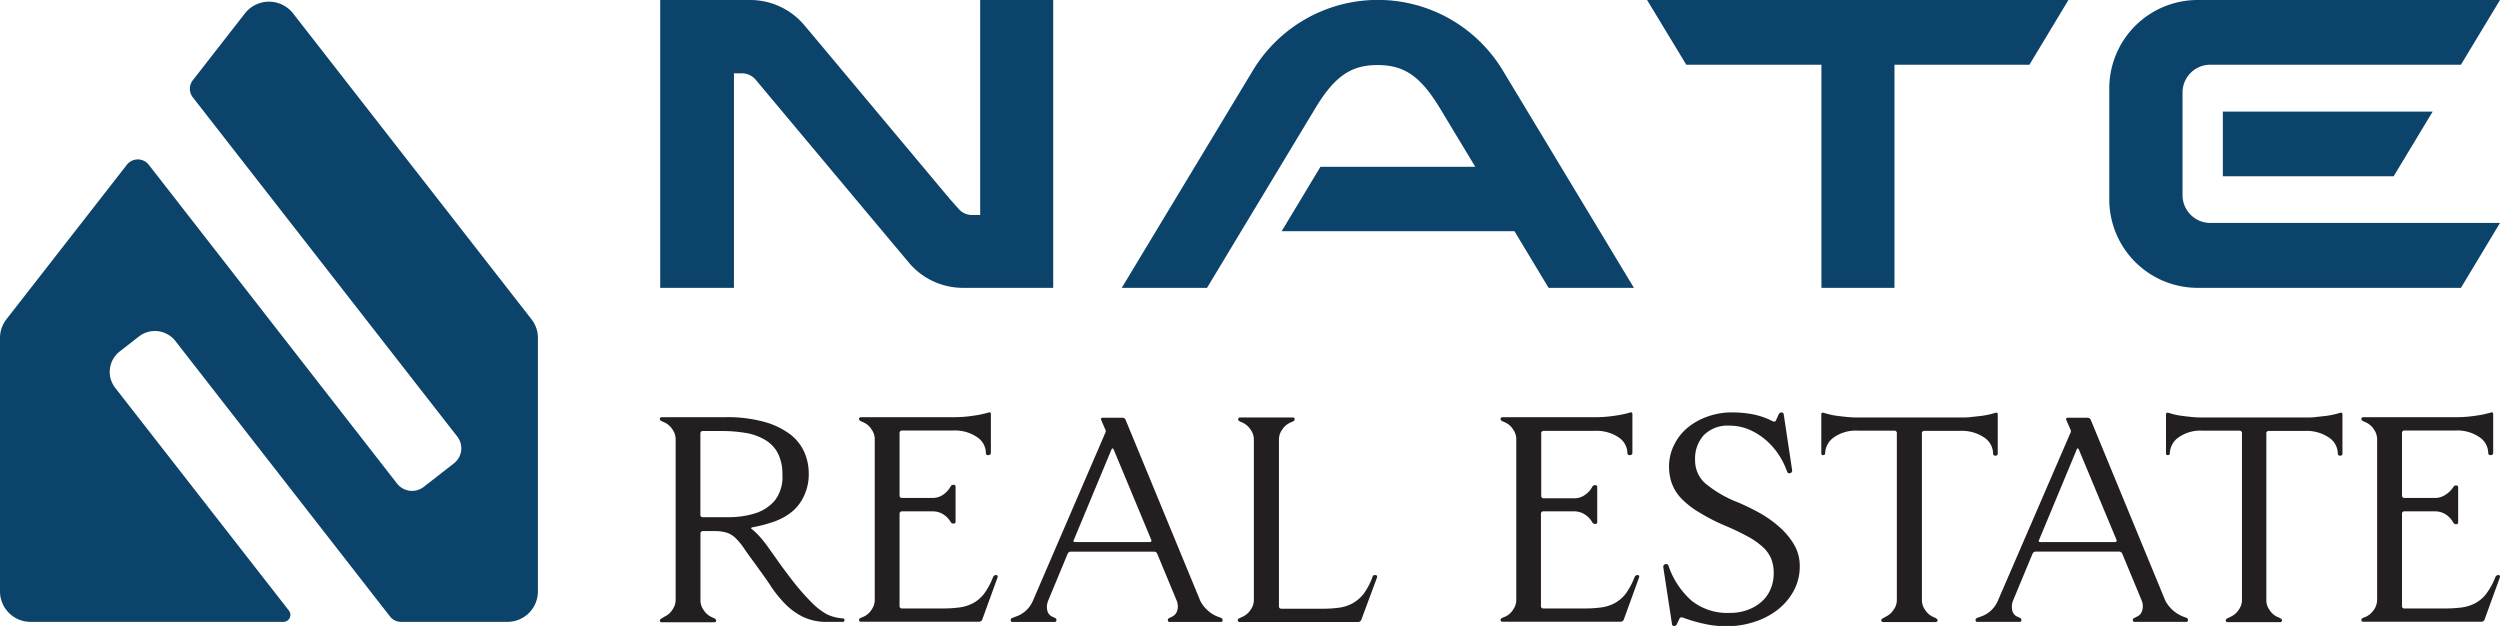 <svg xmlns="http://www.w3.org/2000/svg" viewBox="0 0 359.73 90.07">
    <defs>
        <style>.cls-1{fill:#0c436b;}.cls-2{fill:#231f20;}</style>
    </defs>
    <g id="Layer_2" data-name="Layer 2">
        <g id="Layer_1-2" data-name="Layer 1">
            <path class="cls-1"
                d="M77.4,48.63V85.09A4.38,4.38,0,0,1,73,89.48H57.7a2,2,0,0,1-1.57-.76L25.23,49.06A3.74,3.74,0,0,0,20,48.41l-2.77,2.16a3.73,3.73,0,0,0-.65,5.24l25,32.06a1,1,0,0,1-.79,1.61H4.39A4.39,4.39,0,0,1,0,85.09V48.63a4.4,4.4,0,0,1,.93-2.7L18.26,23.7a2,2,0,0,1,3.14,0L57.13,69.58a2.74,2.74,0,0,0,3.84.48l4.35-3.39a2.74,2.74,0,0,0,.48-3.85L27.74,14a2,2,0,0,1,0-2.45l7.5-9.62a4.4,4.4,0,0,1,6.93,0l34.3,44A4.33,4.33,0,0,1,77.4,48.63Z" />
            <path class="cls-1"
                d="M104.93,0h2.91a10.19,10.19,0,0,1,8,3.75L117.73,6l0,0,19,22.7L137.89,30a2.56,2.56,0,0,0,2,.94h1.15V0h10.51V41.42H138.67a10.18,10.18,0,0,1-8-3.76l-1.84-2.19,0,0-19-22.69-1.08-1.29a2.58,2.58,0,0,0-2-.94h-1.14V41.42H95V0Z" />
            <path class="cls-1"
                d="M190,24h22.28l-5.05-8.37c-2.84-4.71-5.21-6.27-9-6.27s-6.17,1.56-9,6.27L173.68,41.42H161.41l18.85-31.25a21,21,0,0,1,36,0l18.85,31.25H222.83l-4.91-8.15h-33.5Z" />
            <path class="cls-1" d="M272.6,9.31V41.42H262.09V9.31H242.64L237,0h60.63l-5.61,9.31Z" />
            <path class="cls-1"
                d="M354.11,41.42H316.19a12.72,12.72,0,0,1-12.68-12.68V12.68A12.72,12.72,0,0,1,316.19,0h43.54l-5.62,9.31H318.05a4,4,0,0,0-4,4V28.08a4,4,0,0,0,4,4h41.68Zm-9.68-16.06,5.61-9.3H319.85v9.3Z" />
            <path class="cls-2"
                d="M95.62,88.73a2.71,2.71,0,0,0,1.14-1,2.48,2.48,0,0,0,.46-1.38V63.18a2.48,2.48,0,0,0-.46-1.39,2.68,2.68,0,0,0-1.14-1l-.37-.17c-.2-.08-.3-.2-.3-.34s.1-.25.3-.25h9.1a19.82,19.82,0,0,1,5.71.7,10.89,10.89,0,0,1,3.71,1.82,6.67,6.67,0,0,1,2,2.59,7.56,7.56,0,0,1,.6,2.92,7.24,7.24,0,0,1-.65,3.23A6.41,6.41,0,0,1,114,73.6a8.68,8.68,0,0,1-2.6,1.45,20,20,0,0,1-3.11.82c-.25.06-.28.16-.08.29a9.06,9.06,0,0,1,1.15,1.1,16.43,16.43,0,0,1,1.16,1.47l1.82,2.56c.69.95,1.4,1.89,2.14,2.82a31.63,31.63,0,0,0,2.27,2.54,9.64,9.64,0,0,0,2.16,1.7,5.88,5.88,0,0,0,1.09.42,6.14,6.14,0,0,0,1.26.21.22.22,0,0,1,.25.25.22.22,0,0,1-.25.25H119a7.72,7.72,0,0,1-3.4-.69A9.4,9.4,0,0,1,113.08,87a17.17,17.17,0,0,1-2.1-2.56c-.64-1-1.31-1.9-2-2.86s-1.36-1.84-1.81-2.51a9.69,9.69,0,0,0-1.28-1.6,3.51,3.51,0,0,0-1.3-.82,6.2,6.2,0,0,0-1.87-.23h-1.55a.34.34,0,0,0-.38.38v9.61a2.37,2.37,0,0,0,.47,1.38,2.62,2.62,0,0,0,1.13,1l.38.17c.19.11.29.22.29.33s-.1.25-.29.25H95.25c-.2,0-.3-.08-.3-.25s.1-.22.3-.33Zm5.16-14.68a.33.33,0,0,0,.38.37l3.76,0a12.75,12.75,0,0,0,3.69-.54,6.11,6.11,0,0,0,2.83-1.8,5.45,5.45,0,0,0,1.14-3.74,6.68,6.68,0,0,0-.65-3.12,4.83,4.83,0,0,0-1.83-1.92,8.09,8.09,0,0,0-2.77-1,20.79,20.79,0,0,0-3.48-.28h-2.69a.34.34,0,0,0-.38.38Z" />
            <path class="cls-2"
                d="M124.28,88.73a2.62,2.62,0,0,0,1.13-1,2.4,2.4,0,0,0,.46-1.38V63.18a2.41,2.41,0,0,0-.46-1.39,2.6,2.6,0,0,0-1.13-1l-.38-.17c-.19-.08-.29-.2-.29-.34s.1-.25.29-.25h13.43a18.37,18.37,0,0,0,2.71-.21,14.91,14.91,0,0,0,2.2-.46c.22-.08.34,0,.34.25v5.54c0,.22-.13.34-.38.34a.3.3,0,0,1-.34-.34,2.77,2.77,0,0,0-1.19-2.2,5.65,5.65,0,0,0-3.55-1h-7.3a.34.34,0,0,0-.38.38v8.94a.34.34,0,0,0,.38.38h4.32a2.61,2.61,0,0,0,1.57-.47,3.44,3.44,0,0,0,1.07-1.17.44.44,0,0,1,.42-.25.26.26,0,0,1,.3.29v5a.26.26,0,0,1-.3.29.46.46,0,0,1-.42-.25A3.17,3.17,0,0,0,135.71,74a2.81,2.81,0,0,0-1.57-.42h-4.32a.34.34,0,0,0-.38.38V87.18a.33.33,0,0,0,.38.37h5.83a17.18,17.18,0,0,0,2.37-.14A5.79,5.79,0,0,0,140,86.8a5.08,5.08,0,0,0,1.6-1.36A10.7,10.7,0,0,0,142.91,83a.42.42,0,0,1,.42-.25c.2,0,.27.11.21.34l-2.18,6a.49.49,0,0,1-.51.37H123.9c-.19,0-.29-.08-.29-.25s.1-.22.29-.33Z" />
            <path class="cls-2"
                d="M146.14,88.73a4.09,4.09,0,0,0,2.48-2.27L159,62.38a.59.59,0,0,0,0-.67l-.54-1.26c-.09-.22,0-.34.21-.34h2.81a.49.49,0,0,1,.5.34l10.7,25.93a4.41,4.41,0,0,0,1,1.36,4.54,4.54,0,0,0,1.57,1l.46.17a.32.32,0,0,1,.21.33.22.22,0,0,1-.25.25H168.3c-.17,0-.26-.08-.26-.25a.33.33,0,0,1,.26-.33l.33-.17a1.36,1.36,0,0,0,.78-.94,2.15,2.15,0,0,0-.11-1.41l-2.77-6.67a.48.48,0,0,0-.5-.34H154.16a.51.51,0,0,0-.55.34l-2.77,6.67a2.39,2.39,0,0,0-.15,1.41,1.25,1.25,0,0,0,.74.94l.37.17a.32.32,0,0,1,.21.33.22.22,0,0,1-.25.25h-6.08a.22.22,0,0,1-.25-.25.32.32,0,0,1,.25-.33ZM165.4,78c.25,0,.34-.12.25-.34l-5.41-13q-.17-.28-.3,0l-5.41,13c-.14.22-.07.34.21.34Z" />
            <path class="cls-2"
                d="M178.83,88.73a2.74,2.74,0,0,0,1.13-1,2.35,2.35,0,0,0,.46-1.38V63.22a2.41,2.41,0,0,0-.46-1.39,2.79,2.79,0,0,0-1.13-1l-.38-.17c-.2-.08-.29-.19-.29-.33s.09-.26.29-.26H186c.2,0,.29.09.29.26s-.09.25-.29.33l-.38.17a2.73,2.73,0,0,0-1.13,1,2.41,2.41,0,0,0-.46,1.39v24c0,.25.12.37.38.37h5.83a17.27,17.27,0,0,0,2.37-.14,5.73,5.73,0,0,0,2-.63,5.49,5.49,0,0,0,1.62-1.39A10,10,0,0,0,197.5,83c0-.17.15-.25.38-.25s.33.12.25.38l-2.23,6a.48.48,0,0,1-.5.37h-17c-.2,0-.29-.08-.29-.25s.09-.22.29-.33Z" />
            <path class="cls-2"
                d="M216.59,88.73a2.62,2.62,0,0,0,1.13-1,2.4,2.4,0,0,0,.46-1.38V63.18a2.41,2.41,0,0,0-.46-1.39,2.6,2.6,0,0,0-1.13-1l-.38-.17c-.19-.08-.29-.2-.29-.34s.1-.25.29-.25h13.43a18.37,18.37,0,0,0,2.71-.21,14.91,14.91,0,0,0,2.2-.46c.22-.08.34,0,.34.25v5.54c0,.22-.13.34-.38.34a.3.3,0,0,1-.34-.34A2.77,2.77,0,0,0,233,63a5.65,5.65,0,0,0-3.55-1h-7.3a.34.34,0,0,0-.38.38v8.94a.34.34,0,0,0,.38.38h4.32a2.61,2.61,0,0,0,1.57-.47,3.44,3.44,0,0,0,1.07-1.17.44.44,0,0,1,.42-.25.26.26,0,0,1,.3.29v5a.26.26,0,0,1-.3.29.46.46,0,0,1-.42-.25A3.17,3.17,0,0,0,228,74a2.81,2.81,0,0,0-1.57-.42h-4.32a.34.34,0,0,0-.38.38V87.18a.33.33,0,0,0,.38.37H228a17.18,17.18,0,0,0,2.37-.14,5.79,5.79,0,0,0,1.95-.61,5.08,5.08,0,0,0,1.6-1.36A10.7,10.7,0,0,0,235.22,83a.42.42,0,0,1,.42-.25c.2,0,.27.11.21.34l-2.18,6a.49.49,0,0,1-.51.37H216.21c-.19,0-.29-.08-.29-.25s.1-.22.29-.33Z" />
            <path class="cls-2"
                d="M239.33,81.6c0-.26.1-.39.3-.42a.35.35,0,0,1,.46.25,11.72,11.72,0,0,0,3.31,5,8.24,8.24,0,0,0,5.5,1.76,7.2,7.2,0,0,0,2.6-.44,6.26,6.26,0,0,0,2-1.19,5,5,0,0,0,1.28-1.81,5.66,5.66,0,0,0,.44-2.26,5.5,5.5,0,0,0-.37-2.12,4.87,4.87,0,0,0-1.22-1.68,10.79,10.79,0,0,0-2.14-1.49c-.87-.47-1.92-1-3.15-1.51a28.55,28.55,0,0,1-4-2.06,12,12,0,0,1-2.5-2,6.31,6.31,0,0,1-1.3-2.14,7.36,7.36,0,0,1-.38-2.37A6.93,6.93,0,0,1,240.9,64a7.56,7.56,0,0,1,1.93-2.46,9.48,9.48,0,0,1,2.9-1.61,10.33,10.33,0,0,1,3.55-.59,15.84,15.84,0,0,1,2.91.27,10.82,10.82,0,0,1,2.88,1c.25.11.42.05.5-.17l.38-.84a.42.42,0,0,1,.42-.25.29.29,0,0,1,.29.25l1.22,8.1c0,.19-.07.32-.3.38s-.37,0-.46-.3a10.86,10.86,0,0,0-1.26-2.47A10,10,0,0,0,254,63.24a9.61,9.61,0,0,0-2.37-1.45,7.16,7.16,0,0,0-2.77-.54,4.8,4.8,0,0,0-3.67,1.34,5,5,0,0,0-1.28,3.61,4.4,4.4,0,0,0,1.44,3.33,16.83,16.83,0,0,0,4.81,2.79c.92.4,1.9.87,2.93,1.43a16.38,16.38,0,0,1,2.86,2,10.67,10.67,0,0,1,2.16,2.54,6.08,6.08,0,0,1,.86,3.19,7.31,7.31,0,0,1-.86,3.52,8.79,8.79,0,0,1-2.31,2.73,10.85,10.85,0,0,1-3.38,1.76,13,13,0,0,1-4.07.63,15.1,15.1,0,0,1-3-.33,22.45,22.45,0,0,1-3.21-.93c-.25-.08-.42,0-.5.21l-.38.8a.41.41,0,0,1-.38.21.27.27,0,0,1-.29-.25Z" />
            <path class="cls-2"
                d="M271.35,88.73a2.74,2.74,0,0,0,1.13-1,2.35,2.35,0,0,0,.46-1.38v-24a.34.34,0,0,0-.38-.38H267.4a5.5,5.5,0,0,0-3.57,1,2.91,2.91,0,0,0-1.21,2.27c0,.16-.1.25-.3.25a.23.23,0,0,1-.25-.25V59.65c0-.22.11-.31.34-.25s.56.17.92.25a9.33,9.33,0,0,0,1.22.21c.44.06.89.11,1.34.15s.88.06,1.3.06H282.3c.42,0,.85,0,1.3-.06l1.34-.15a10.31,10.31,0,0,0,1.24-.21,9.36,9.36,0,0,0,.94-.25c.23-.06.34,0,.34.25v5.58a.3.3,0,0,1-.34.34c-.22,0-.33-.11-.33-.34a2.8,2.8,0,0,0-1.2-2.22A5.74,5.74,0,0,0,282,62h-5.08a.33.33,0,0,0-.37.38v24a2.35,2.35,0,0,0,.46,1.38,2.68,2.68,0,0,0,1.13,1l.38.17c.19.11.29.22.29.33s-.1.25-.29.25H271c-.2,0-.3-.08-.3-.25s.1-.22.3-.33Z" />
            <path class="cls-2"
                d="M285,88.73a4.07,4.07,0,0,0,2.47-2.27l10.41-24.08a.59.59,0,0,0,0-.67l-.55-1.26c-.08-.22,0-.34.21-.34h2.81a.51.51,0,0,1,.51.34l10.69,25.93a4.95,4.95,0,0,0,2.61,2.35l.46.17a.32.32,0,0,1,.21.33.22.22,0,0,1-.25.25h-7.43a.22.22,0,0,1-.25-.25.32.32,0,0,1,.25-.33l.33-.17a1.32,1.32,0,0,0,.78-.94,2.15,2.15,0,0,0-.1-1.41l-2.77-6.67a.49.49,0,0,0-.51-.34H293a.53.53,0,0,0-.55.34l-2.77,6.67a2.38,2.38,0,0,0-.14,1.41,1.24,1.24,0,0,0,.73.94l.38.17a.32.32,0,0,1,.21.33.22.22,0,0,1-.25.25h-6.09a.22.22,0,0,1-.25-.25.32.32,0,0,1,.25-.33ZM304.28,78c.26,0,.34-.12.26-.34l-5.42-13c-.11-.19-.21-.19-.29,0l-5.41,13c-.14.22-.07.34.21.34Z" />
            <path class="cls-2"
                d="M321,88.73a2.71,2.71,0,0,0,1.14-1,2.35,2.35,0,0,0,.46-1.38v-24a.34.34,0,0,0-.38-.38H317a5.5,5.5,0,0,0-3.57,1,2.91,2.91,0,0,0-1.21,2.27c0,.16-.1.25-.3.25a.23.23,0,0,1-.25-.25V59.65c0-.22.11-.31.34-.25s.56.17.92.25a9.33,9.33,0,0,0,1.22.21c.44.06.89.11,1.34.15s.88.06,1.3.06h15.11c.42,0,.85,0,1.3-.06l1.34-.15a10.31,10.31,0,0,0,1.24-.21,9.36,9.36,0,0,0,.94-.25c.22-.06.34,0,.34.25v5.58a.3.3,0,0,1-.34.34c-.22,0-.33-.11-.33-.34a2.8,2.8,0,0,0-1.2-2.22,5.74,5.74,0,0,0-3.63-1h-5.08a.33.33,0,0,0-.37.38v24a2.35,2.35,0,0,0,.46,1.38,2.62,2.62,0,0,0,1.13,1l.38.17c.19.11.29.22.29.33s-.1.25-.29.25h-7.51c-.2,0-.3-.08-.3-.25s.1-.22.3-.33Z" />
            <path class="cls-2"
                d="M340.46,88.73a2.74,2.74,0,0,0,1.13-1,2.48,2.48,0,0,0,.46-1.38V63.18a2.48,2.48,0,0,0-.46-1.39,2.72,2.72,0,0,0-1.13-1l-.38-.17c-.2-.08-.3-.2-.3-.34s.1-.25.3-.25H353.5a18.37,18.37,0,0,0,2.71-.21,14.63,14.63,0,0,0,2.2-.46c.23-.08.34,0,.34.25v5.54c0,.22-.13.34-.38.34a.31.31,0,0,1-.34-.34,2.74,2.74,0,0,0-1.19-2.2,5.65,5.65,0,0,0-3.55-1H346a.33.33,0,0,0-.37.38v8.94a.33.33,0,0,0,.37.38h4.33a2.65,2.65,0,0,0,1.57-.47A3.65,3.65,0,0,0,353,70.1a.42.42,0,0,1,.42-.25.26.26,0,0,1,.29.29v5a.26.26,0,0,1-.29.29.44.44,0,0,1-.42-.25A3.35,3.35,0,0,0,351.89,74a2.85,2.85,0,0,0-1.57-.42H346a.33.33,0,0,0-.37.38V87.18a.32.32,0,0,0,.37.37h5.84a17.37,17.37,0,0,0,2.37-.14,5.93,5.93,0,0,0,1.95-.61,5,5,0,0,0,1.59-1.36A10,10,0,0,0,359.08,83a.44.44,0,0,1,.42-.25c.2,0,.27.11.21.34l-2.18,6a.48.48,0,0,1-.5.37H340.08c-.2,0-.3-.08-.3-.25s.1-.22.3-.33Z" />
        </g>
    </g>
</svg>